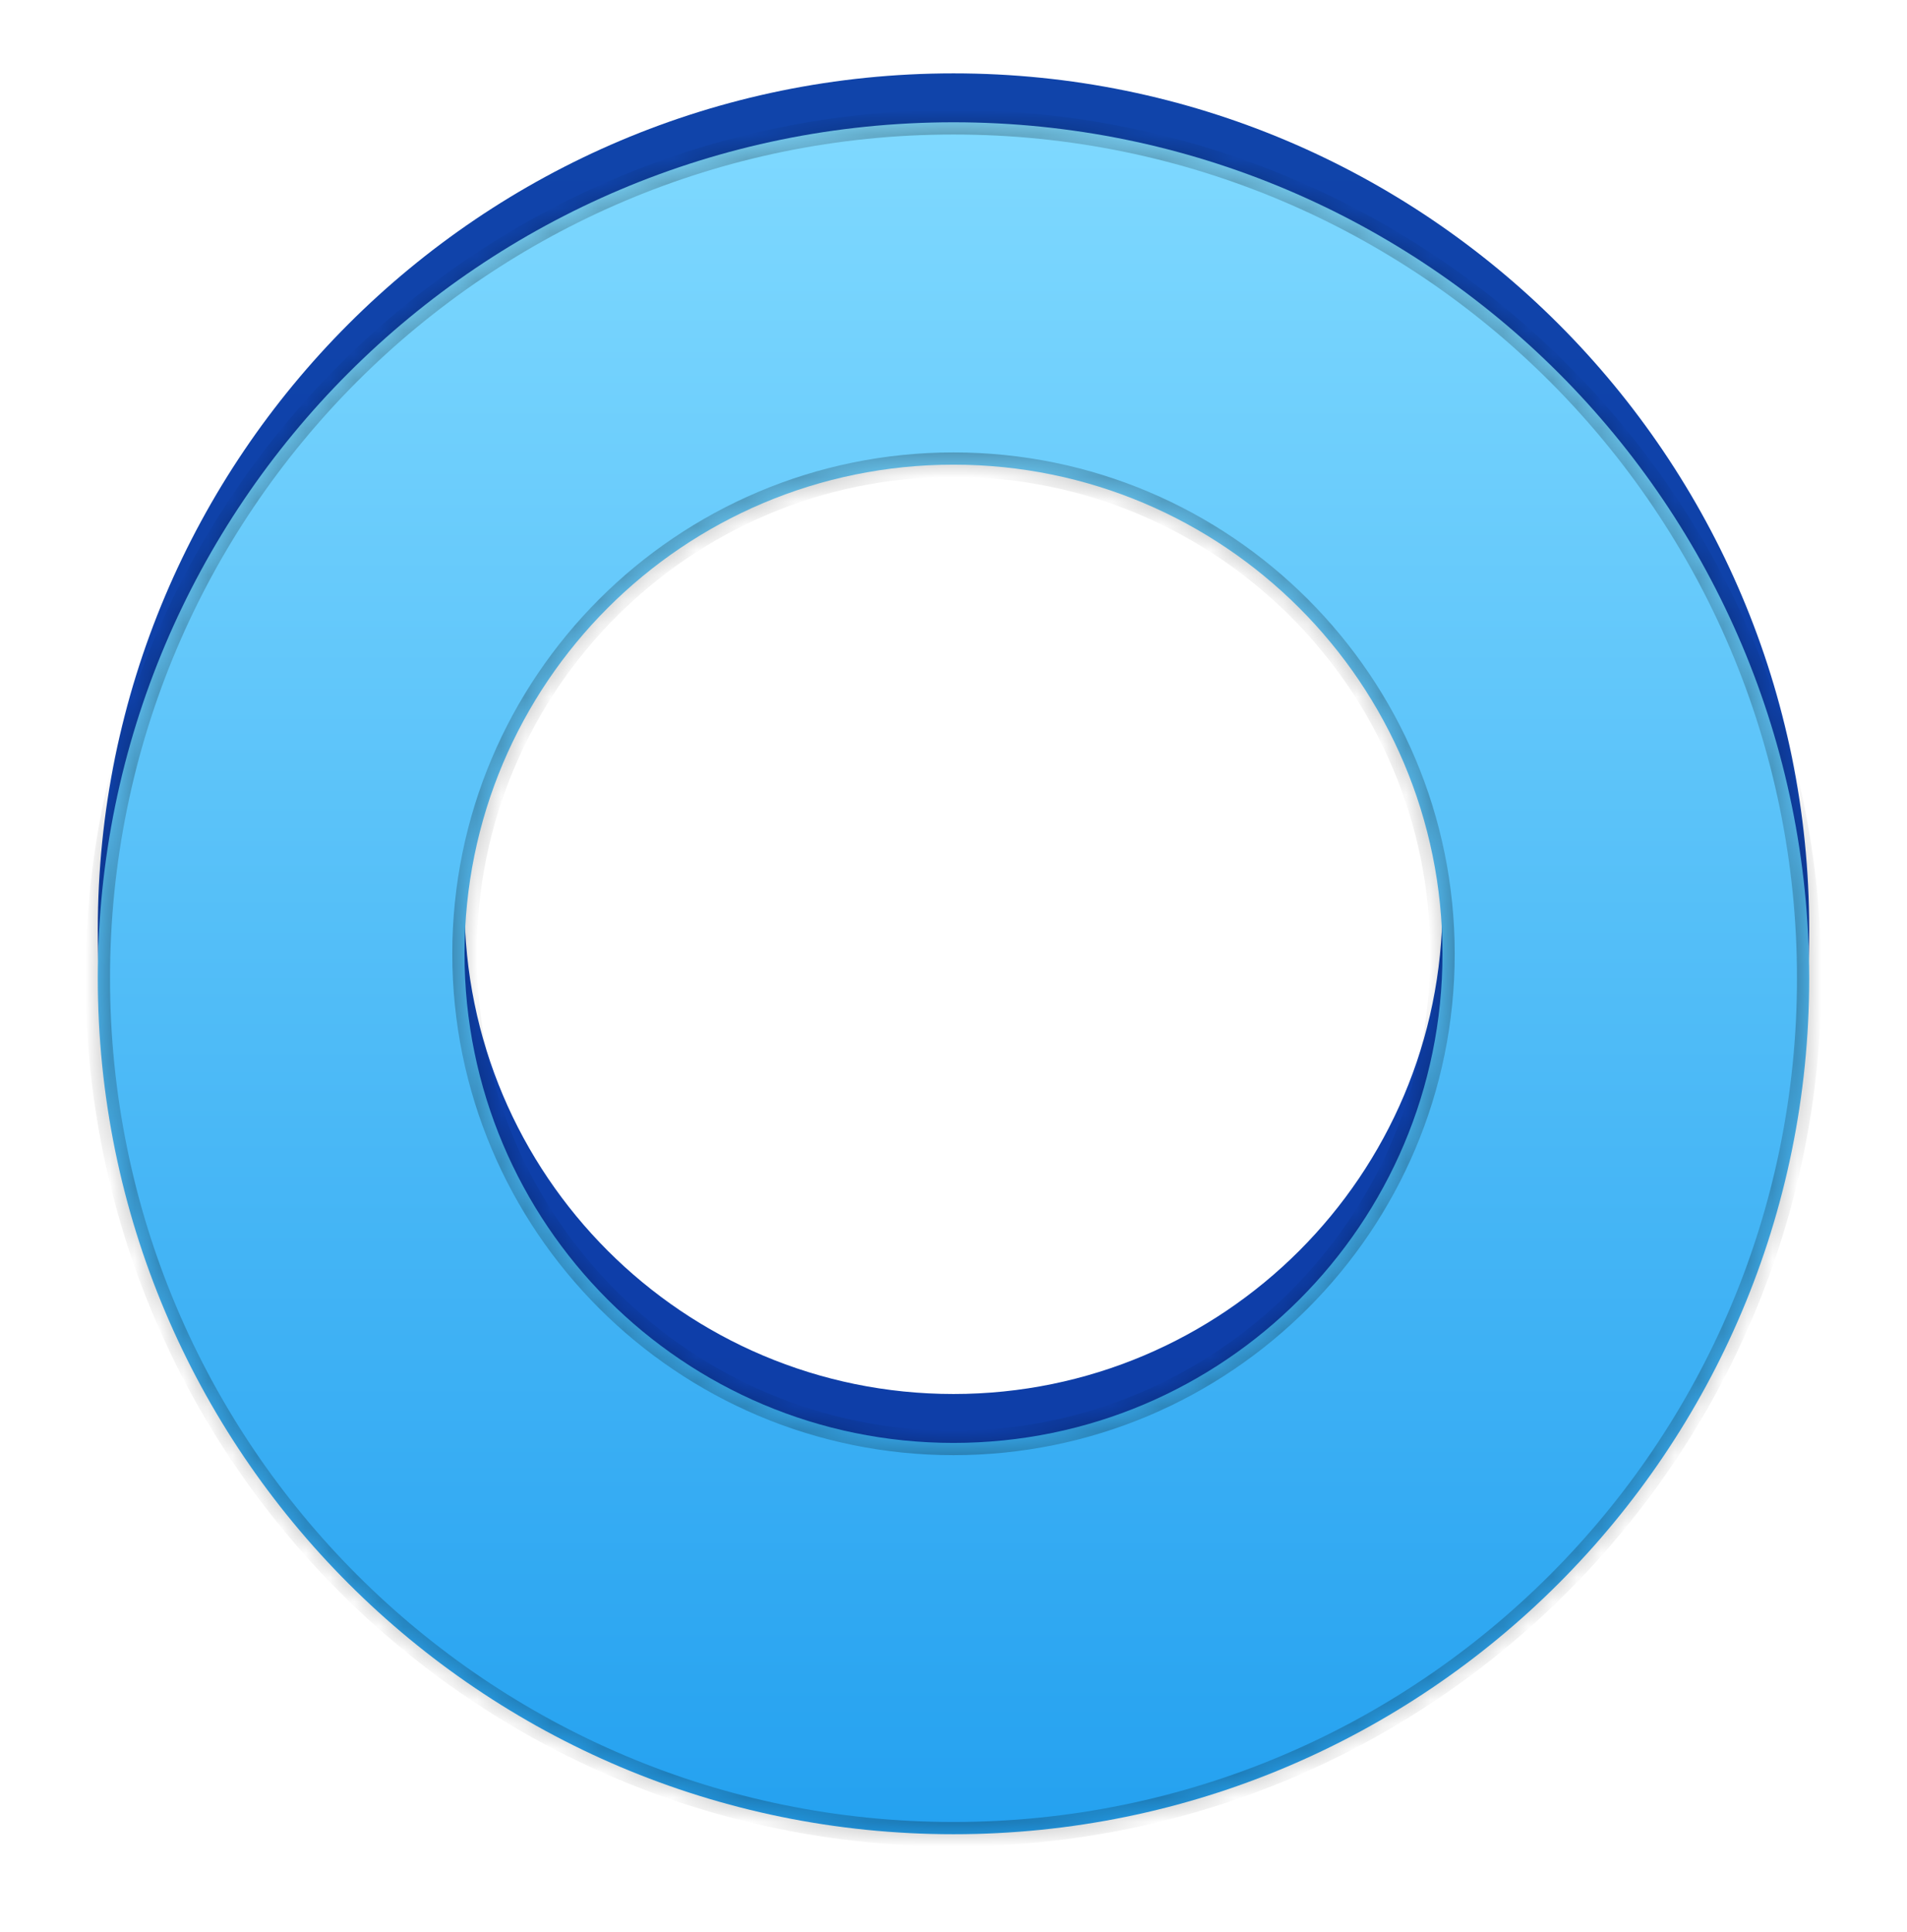 <svg width="78" height="79" viewBox="0 0 78 79" fill="none" xmlns="http://www.w3.org/2000/svg">
<path d="M39 3C58.33 3 74 18.67 74 38C74 57.33 58.33 73 39 73C19.67 73 4 57.33 4 38C4 18.67 19.67 3 39 3ZM39 17C27.954 17 19 25.954 19 37C19 48.046 27.954 57 39 57C50.046 57 59 48.046 59 37C59 25.954 50.046 17 39 17Z" fill="url(#paint0_linear_921_8613)"/>
<g filter="url(#filter0_d_921_8613)">
<mask id="path-2-inside-1_921_8613" fill="white">
<path d="M39 1C58.33 1 74 16.67 74 36C74 55.33 58.33 71 39 71C19.67 71 4 55.33 4 36C4 16.67 19.67 1 39 1ZM39 15C27.954 15 19 23.954 19 35C19 46.046 27.954 55 39 55C50.046 55 59 46.046 59 35C59 23.954 50.046 15 39 15Z"/>
</mask>
<path d="M39 1C58.33 1 74 16.67 74 36C74 55.33 58.33 71 39 71C19.67 71 4 55.33 4 36C4 16.67 19.67 1 39 1ZM39 15C27.954 15 19 23.954 19 35C19 46.046 27.954 55 39 55C50.046 55 59 46.046 59 35C59 23.954 50.046 15 39 15Z" fill="url(#paint1_linear_921_8613)"/>
<path d="M39 1V1.5C58.054 1.5 73.5 16.946 73.5 36H74H74.5C74.5 16.394 58.606 0.5 39 0.5V1ZM74 36H73.5C73.5 55.054 58.054 70.5 39 70.5V71V71.5C58.606 71.5 74.5 55.606 74.5 36H74ZM39 71V70.5C19.946 70.5 4.5 55.054 4.5 36H4H3.5C3.5 55.606 19.394 71.5 39 71.5V71ZM4 36H4.5C4.5 16.946 19.946 1.5 39 1.5V1V0.5C19.394 0.5 3.5 16.394 3.5 36H4ZM39 15V14.5C27.678 14.5 18.5 23.678 18.5 35H19H19.5C19.5 24.23 28.23 15.5 39 15.5V15ZM19 35H18.5C18.5 46.322 27.678 55.5 39 55.5V55V54.5C28.23 54.5 19.5 45.77 19.5 35H19ZM39 55V55.5C50.322 55.5 59.5 46.322 59.5 35H59H58.5C58.5 45.77 49.77 54.5 39 54.5V55ZM59 35H59.5C59.5 23.678 50.322 14.5 39 14.5V15V15.5C49.77 15.5 58.5 24.23 58.5 35H59Z" fill="black" fill-opacity="0.25" mask="url(#path-2-inside-1_921_8613)"/>
</g>
<defs>
<filter id="filter0_d_921_8613" x="0" y="1" width="78" height="78" filterUnits="userSpaceOnUse" color-interpolation-filters="sRGB">
<feFlood flood-opacity="0" result="BackgroundImageFix"/>
<feColorMatrix in="SourceAlpha" type="matrix" values="0 0 0 0 0 0 0 0 0 0 0 0 0 0 0 0 0 0 127 0" result="hardAlpha"/>
<feOffset dy="4"/>
<feGaussianBlur stdDeviation="2"/>
<feComposite in2="hardAlpha" operator="out"/>
<feColorMatrix type="matrix" values="0 0 0 0 0 0 0 0 0 0 0 0 0 0 0 0 0 0 0.25 0"/>
<feBlend mode="normal" in2="BackgroundImageFix" result="effect1_dropShadow_921_8613"/>
<feBlend mode="normal" in="SourceGraphic" in2="effect1_dropShadow_921_8613" result="shape"/>
</filter>
<linearGradient id="paint0_linear_921_8613" x1="39" y1="3" x2="39" y2="73" gradientUnits="userSpaceOnUse">
<stop stop-color="#1044AA"/>
<stop offset="1" stop-color="#0D3CA8"/>
</linearGradient>
<linearGradient id="paint1_linear_921_8613" x1="39" y1="1" x2="39" y2="71" gradientUnits="userSpaceOnUse">
<stop stop-color="#7FD9FF"/>
<stop offset="1" stop-color="#24A1F0"/>
</linearGradient>
</defs>
</svg>
